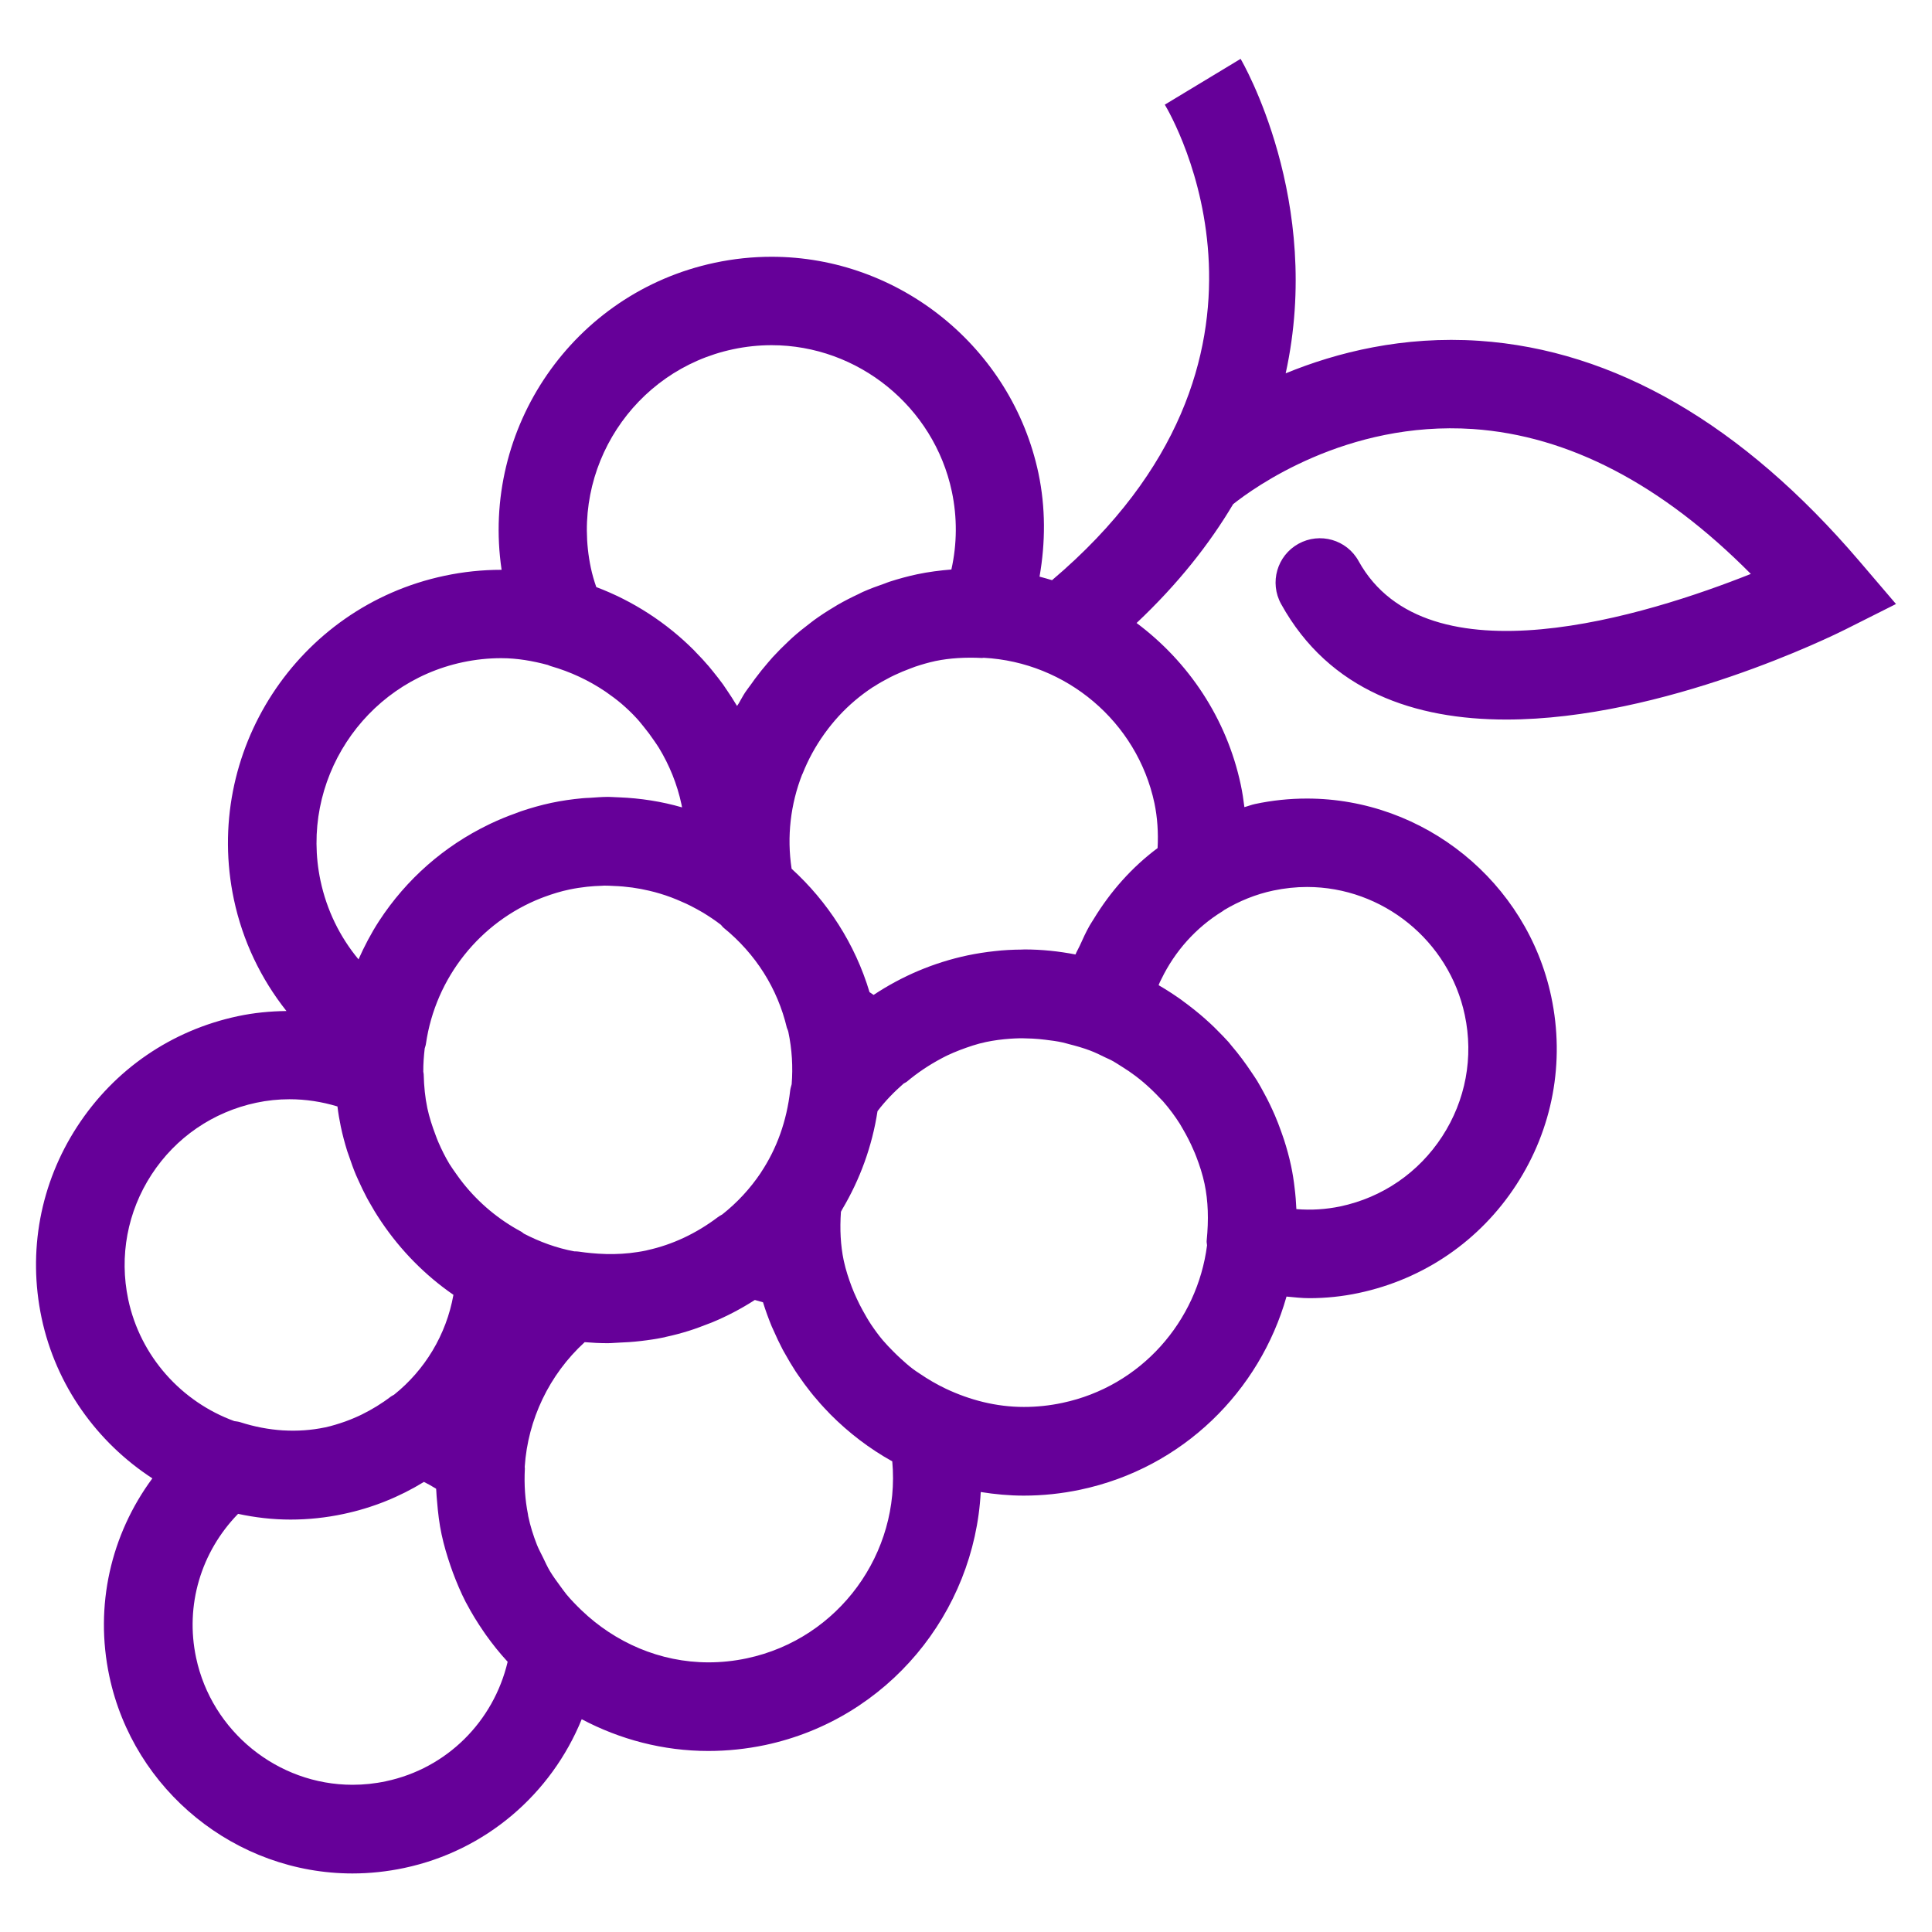 <?xml version="1.0" encoding="utf-8"?>
<!-- Generator: Adobe Illustrator 16.0.0, SVG Export Plug-In . SVG Version: 6.00 Build 0)  -->
<!DOCTYPE svg PUBLIC "-//W3C//DTD SVG 1.1//EN" "http://www.w3.org/Graphics/SVG/1.1/DTD/svg11.dtd">
<svg version="1.1" id="Layer_1" xmlns="http://www.w3.org/2000/svg" xmlns:xlink="http://www.w3.org/1999/xlink" x="0px" y="0px"
	 width="300px" height="300px" viewBox="0 0 300 300" enable-background="new 0 0 300 300" xml:space="preserve">
<path fill="#660099" d="M210.96,87.12c-1.83-3.32-6.01-4.52-9.34-2.68c-3.32,1.84-4.53,6.02-2.69,9.35
	c7.51,13.57,20.87,17.94,34.95,17.94c24.42,0,50.96-13.13,52.69-14l7.84-3.94l-5.69-6.66c-18.17-21.27-38.03-32.78-59.03-34.21
	c-11.82-0.79-22.08,1.78-30.05,5.05c5.88-26.79-6.8-48.5-7-48.83l-11.77,7.11c0.99,1.65,23.08,39.45-17.51,73.84
	c-0.64-0.19-1.28-0.38-1.94-0.55c0.93-5.31,0.95-10.73-0.17-16.06c-4.13-19.48-21.56-33.61-41.44-33.61c-2.94,0-5.91,0.31-8.82,0.93
	c-22.01,4.67-36.36,25.73-33.1,47.68c-0.02,0-0.04,0-0.06,0c-2.95,0-5.91,0.31-8.82,0.93c-22.86,4.84-37.53,27.39-32.69,50.26
	c1.37,6.45,4.19,12.31,8.16,17.32c-2.52,0.03-5.04,0.27-7.53,0.8c-10.33,2.19-19.19,8.27-24.95,17.12s-7.72,19.41-5.54,29.74
	c2.23,10.51,8.63,19.33,17.2,24.91c-6.45,8.73-9,19.79-6.68,30.72c3.76,17.75,19.63,30.62,37.74,30.63c0,0,0,0,0,0
	c2.69,0,5.39-0.29,8.04-0.85c12.68-2.68,22.83-11.48,27.57-23.1c5.93,3.14,12.64,4.93,19.66,4.93l0,0c2.94,0,5.91-0.31,8.82-0.92
	c19.12-4.06,32.5-20.59,33.48-39.29c2.19,0.35,4.42,0.56,6.68,0.56c0,0,0,0,0,0c2.94,0,5.91-0.31,8.82-0.93
	c15.91-3.37,27.83-15.32,31.98-29.98c1.18,0.11,2.37,0.25,3.54,0.25c2.58,0,5.16-0.27,7.65-0.8c10.14-2.15,18.84-8.11,24.49-16.8
	c5.65-8.69,7.58-19.06,5.43-29.21c-3.78-17.83-19.73-30.77-37.94-30.77c-2.7,0-5.41,0.28-8.07,0.85c-0.57,0.12-1.09,0.34-1.64,0.48
	c-0.14-1.17-0.32-2.33-0.56-3.46c-2.19-10.32-8.13-19.12-16.18-25.13c6.46-6.09,11.33-12.29,14.99-18.45
	c3.14-2.5,17.55-12.98,37.24-11.67c14.87,1.02,29.35,8.58,43.15,22.5C255.81,95.51,221.57,106.3,210.96,87.12z M91.75,88.19
	c-3.27-15.45,6.64-30.69,22.09-33.96c1.97-0.42,3.98-0.63,5.97-0.63c13.43,0,25.2,9.56,27.99,22.72c0.85,4.02,0.82,8.14-0.07,12.11
	c-1.78,0.15-3.55,0.37-5.3,0.74c-1.46,0.31-2.88,0.7-4.28,1.15c-0.27,0.08-0.52,0.2-0.78,0.29c-1.14,0.39-2.27,0.81-3.36,1.29
	c-0.24,0.1-0.47,0.24-0.71,0.35c-1.1,0.51-2.17,1.06-3.22,1.66c-0.21,0.12-0.41,0.25-0.62,0.38c-1.05,0.62-2.07,1.29-3.05,2
	c-0.21,0.15-0.4,0.31-0.6,0.46c-0.95,0.72-1.88,1.46-2.77,2.26c-0.22,0.2-0.42,0.4-0.64,0.6c-0.83,0.78-1.64,1.59-2.41,2.43
	c-0.23,0.26-0.46,0.52-0.68,0.78c-0.72,0.83-1.42,1.7-2.08,2.59c-0.21,0.29-0.42,0.59-0.63,0.88c-0.3,0.42-0.62,0.81-0.9,1.24
	c-0.36,0.55-0.65,1.12-0.98,1.68c-0.08,0.14-0.19,0.27-0.27,0.41c-0.06-0.1-0.13-0.2-0.19-0.3c-0.42-0.71-0.87-1.39-1.33-2.07
	c-0.22-0.33-0.44-0.66-0.67-0.99c-0.49-0.68-1.01-1.33-1.54-1.99c-0.21-0.25-0.42-0.52-0.63-0.77c-0.66-0.78-1.36-1.53-2.08-2.26
	c-0.08-0.08-0.15-0.17-0.23-0.25c-4.29-4.3-9.47-7.67-15.19-9.83C92.24,90.16,91.96,89.18,91.75,88.19z M122.41,160.22
	c0.58,2.75,0.73,5.47,0.52,8.14c-0.08,0.32-0.19,0.63-0.23,0.97c-0.54,4.74-2.07,9.02-4.54,12.73c-0.01,0.02-0.02,0.04-0.03,0.06
	c-1.64,2.44-3.65,4.62-5.98,6.46c-0.23,0.13-0.46,0.25-0.68,0.42c-3.38,2.55-7.06,4.27-10.91,5.12c-0.08,0.01-0.15,0.04-0.23,0.06
	c-0.85,0.18-1.7,0.3-2.56,0.4c-1.59,0.17-3.22,0.2-4.88,0.09c-0.34-0.02-0.68-0.06-1.02-0.08c-0.67-0.07-1.34-0.13-2.01-0.24
	c-0.23-0.04-0.45-0.03-0.68-0.04c-2.76-0.51-5.38-1.48-7.83-2.75c-0.15-0.09-0.26-0.23-0.42-0.31c-3.54-1.9-6.57-4.46-8.99-7.49
	c-0.37-0.47-0.74-0.95-1.08-1.45c-0.36-0.52-0.74-1.03-1.07-1.57c-0.66-1.1-1.23-2.24-1.74-3.43c-0.15-0.35-0.29-0.72-0.42-1.08
	c-0.51-1.34-0.96-2.72-1.27-4.15c-0.01-0.04-0.01-0.08-0.02-0.11c-0.32-1.54-0.5-3.22-0.55-5.17c0-0.13-0.05-0.25-0.06-0.39
	c-0.01-1.21,0.08-2.41,0.22-3.61c0.06-0.24,0.16-0.46,0.19-0.72c1.49-10.31,8.45-18.91,17.86-22.61c0.17-0.06,0.33-0.13,0.5-0.19
	c1.27-0.47,2.58-0.88,3.94-1.16c0.91-0.19,1.83-0.33,2.75-0.43c0.77-0.08,1.54-0.13,2.32-0.15c0.11,0,0.21-0.02,0.32-0.02
	c0.48-0.01,0.97,0.03,1.45,0.05c0.98,0.03,1.95,0.12,2.91,0.25c0.88,0.12,1.75,0.29,2.61,0.49c0.58,0.13,1.15,0.29,1.72,0.46
	c1.14,0.34,2.25,0.76,3.34,1.25c0.44,0.19,0.88,0.38,1.3,0.6c0.69,0.35,1.38,0.72,2.05,1.12c0.94,0.58,1.87,1.19,2.74,1.87
	c0.14,0.14,0.24,0.31,0.4,0.44c4.99,4.06,8.39,9.43,9.84,15.56c0.01,0.05,0.04,0.09,0.06,0.14
	C122.31,159.92,122.38,160.07,122.41,160.22z M71.86,102.83c1.97-0.42,3.98-0.63,5.97-0.63c2.5,0,4.91,0.43,7.25,1.06
	c0.16,0.06,0.3,0.14,0.46,0.18c3.04,0.87,5.87,2.2,8.4,3.9c0.08,0.06,0.15,0.1,0.23,0.16c0.8,0.55,1.58,1.14,2.33,1.77
	c0.82,0.71,1.61,1.45,2.34,2.25c0.38,0.4,0.72,0.85,1.07,1.27c0.6,0.73,1.17,1.49,1.7,2.28c0.24,0.36,0.5,0.71,0.72,1.08
	c1.61,2.66,2.82,5.6,3.49,8.76c0.03,0.15,0.07,0.31,0.09,0.46c-3.15-0.91-6.44-1.43-9.81-1.56c-0.16-0.01-0.32-0.02-0.48-0.02
	c-0.4-0.01-0.79-0.05-1.19-0.05c-0.97,0-1.94,0.09-2.9,0.15c-0.36,0.02-0.71,0.02-1.07,0.06c-1.63,0.15-3.25,0.38-4.85,0.72
	c-1.59,0.34-3.14,0.78-4.66,1.29c-0.28,0.09-0.55,0.21-0.83,0.31c-1.33,0.47-2.64,1.01-3.91,1.61c-0.12,0.06-0.24,0.11-0.35,0.17
	c-6.86,3.32-12.73,8.42-17,14.97c-1.24,1.91-2.28,3.91-3.19,5.95c-2.9-3.49-4.93-7.64-5.9-12.2
	C46.5,121.35,56.42,106.11,71.86,102.83z M23.53,182.39c3.76-5.77,9.54-9.73,16.27-11.16c1.69-0.36,3.43-0.54,5.15-0.54
	c2.52,0,5.01,0.38,7.45,1.12c0.13,1.08,0.31,2.12,0.52,3.13c0.27,1.29,0.61,2.54,0.99,3.78c0.1,0.31,0.22,0.6,0.32,0.91
	c0.32,0.94,0.65,1.88,1.03,2.78c0.12,0.28,0.26,0.57,0.38,0.85c0.42,0.93,0.85,1.84,1.33,2.74c0.11,0.21,0.23,0.41,0.34,0.61
	c0.55,0.99,1.14,1.96,1.77,2.9c0.05,0.08,0.11,0.16,0.16,0.24c3,4.44,6.79,8.29,11.17,11.31c-1.11,6.22-4.45,11.69-9.22,15.51
	c-0.15,0.1-0.32,0.16-0.47,0.27c-1.45,1.11-2.97,2.03-4.53,2.8c-0.3,0.14-0.59,0.29-0.91,0.42c-0.54,0.24-1.09,0.46-1.64,0.66
	c-1.03,0.36-2.07,0.69-3.17,0.93c0,0-0.01,0-0.02,0c-2.11,0.44-4.28,0.59-6.47,0.46c-0.02,0-0.04,0-0.06,0
	c-2.19-0.14-4.41-0.56-6.61-1.27c-0.3-0.1-0.61-0.12-0.92-0.17c-8.18-2.98-14.6-10.02-16.48-18.9
	C18.5,195.05,19.78,188.16,23.53,182.39z M59.93,276.59c-1.71,0.37-3.46,0.55-5.19,0.55l0,0c-11.65,0-21.87-8.3-24.29-19.73
	c-1.73-8.14,0.76-16.43,6.52-22.34c2.64,0.57,5.36,0.89,8.14,0.89l0,0c2.75,0,5.52-0.29,8.23-0.87c4.53-0.96,8.73-2.67,12.49-4.98
	c0.64,0.32,1.27,0.67,1.89,1.06c0,0.13,0.02,0.25,0.03,0.38c0.02,0.53,0.07,1.06,0.12,1.6c0.14,1.74,0.34,3.44,0.7,5.11
	c0,0.02,0.01,0.03,0.01,0.04c0.35,1.65,0.83,3.24,1.36,4.8c0.13,0.37,0.26,0.74,0.39,1.1c0.59,1.57,1.24,3.11,1.99,4.57
	c0.04,0.08,0.09,0.15,0.13,0.23c0.79,1.5,1.67,2.93,2.62,4.31c0.12,0.17,0.23,0.34,0.35,0.51c1.05,1.48,2.18,2.89,3.41,4.22
	C76.63,267.34,69.36,274.6,59.93,276.59z M115.98,257.5c-1.97,0.42-3.98,0.63-5.96,0.63l0,0c-7.56,0-14.53-3.1-19.73-8.09
	c-0.82-0.79-1.61-1.6-2.32-2.45c-0.33-0.4-0.61-0.82-0.93-1.24c-0.58-0.78-1.15-1.57-1.65-2.39c-0.4-0.68-0.74-1.42-1.08-2.13
	c-0.31-0.64-0.66-1.27-0.93-1.94c-0.56-1.43-1.03-2.9-1.35-4.43c0-0.01-0.01-0.03-0.01-0.04c-0.02-0.09-0.02-0.2-0.04-0.29
	c-0.44-2.22-0.61-4.53-0.48-7.09c0-0.09-0.02-0.18-0.02-0.28c0.48-7.31,3.79-14.3,9.31-19.35c1.18,0.1,2.37,0.16,3.57,0.16
	c0.67,0,1.34-0.08,2.01-0.1c0.44-0.02,0.89-0.04,1.33-0.07c0.61-0.05,1.21-0.09,1.82-0.17c1.22-0.14,2.43-0.32,3.62-0.57
	c0.02,0,0.03,0,0.05-0.01c0.07-0.02,0.14-0.04,0.21-0.06c1.22-0.26,2.42-0.58,3.6-0.95c1.05-0.33,2.06-0.72,3.07-1.11
	c0.12-0.05,0.24-0.08,0.35-0.13c2.4-0.98,4.66-2.17,6.79-3.54c0.42,0.11,0.85,0.23,1.27,0.36c0.39,1.27,0.85,2.52,1.35,3.74
	c0.08,0.2,0.18,0.39,0.27,0.59c0.44,1.01,0.91,2.01,1.42,2.98c0.12,0.24,0.27,0.47,0.4,0.71c0.51,0.92,1.04,1.81,1.61,2.69
	c0.15,0.24,0.31,0.46,0.47,0.69c0.59,0.87,1.22,1.72,1.88,2.55c0.15,0.19,0.31,0.38,0.46,0.57c0.72,0.87,1.48,1.72,2.27,2.53
	c0.1,0.11,0.21,0.23,0.32,0.34c2.85,2.87,6.08,5.34,9.62,7.31C139.85,241.12,130.27,254.47,115.98,257.5z M164.96,217.84
	c-1.97,0.42-3.97,0.63-5.97,0.63c-4.3,0-8.39-1.07-12.12-2.83c-1.43-0.68-2.78-1.47-4.07-2.35c-0.36-0.25-0.75-0.48-1.1-0.76
	c-0.62-0.47-1.2-0.99-1.77-1.51c-0.45-0.41-0.88-0.81-1.29-1.24c-0.53-0.54-1.06-1.08-1.55-1.66c-0.66-0.78-1.26-1.61-1.84-2.47
	c-0.46-0.69-0.87-1.42-1.27-2.14c-0.34-0.62-0.67-1.25-0.96-1.9c-0.27-0.59-0.54-1.19-0.77-1.81c-0.48-1.28-0.91-2.58-1.21-3.95
	c0-0.04-0.01-0.07-0.02-0.11c0-0.02-0.02-0.05-0.02-0.07c-0.47-2.28-0.61-4.74-0.42-7.51c0.08-0.13,0.14-0.27,0.22-0.41
	c2.75-4.63,4.63-9.79,5.46-15.21c1.21-1.6,2.59-3,4.06-4.29c0.15-0.1,0.32-0.15,0.46-0.26c1.71-1.44,3.51-2.63,5.37-3.62
	c0.3-0.15,0.59-0.32,0.89-0.46c0.67-0.32,1.35-0.6,2.04-0.87c1.31-0.49,2.63-0.95,4.03-1.24c1.24-0.26,2.49-0.42,3.75-0.51
	c0.23-0.02,0.45-0.02,0.68-0.04c0.92-0.05,1.83-0.02,2.75,0.02c0.68,0.03,1.36,0.1,2.03,0.18c0.9,0.11,1.79,0.22,2.68,0.42
	c0.34,0.07,0.66,0.18,0.99,0.26c1.07,0.27,2.14,0.57,3.18,0.96c0.01,0,0.02,0,0.03,0.01c0.86,0.32,1.67,0.72,2.48,1.12
	c0.28,0.14,0.58,0.25,0.86,0.4c0.62,0.33,1.2,0.72,1.79,1.09c0.67,0.42,1.34,0.87,1.97,1.35c0.45,0.34,0.89,0.69,1.31,1.05
	c0.87,0.75,1.69,1.53,2.47,2.37c0.17,0.19,0.37,0.36,0.53,0.55c0.96,1.1,1.83,2.27,2.61,3.5c0.16,0.26,0.31,0.55,0.47,0.81
	c0.59,1.01,1.13,2.06,1.6,3.15c0.16,0.36,0.32,0.72,0.46,1.1c0.53,1.37,0.99,2.79,1.3,4.26c0,0,0,0.01,0,0.01
	c0.55,2.62,0.65,5.5,0.32,8.8c-0.03,0.25,0.05,0.47,0.06,0.71C185.92,205.15,177.19,215.26,164.96,217.84z M197.74,138.28
	c1.72-0.36,3.48-0.55,5.22-0.55c11.75,0,22.05,8.36,24.49,19.88c1.39,6.55,0.14,13.25-3.51,18.86c-3.65,5.61-9.26,9.47-15.82,10.86
	c-2.21,0.46-4.49,0.61-6.82,0.42c-0.05-1.09-0.13-2.17-0.27-3.26c-0.13-1.16-0.31-2.31-0.55-3.44c-0.29-1.37-0.66-2.71-1.08-4.02
	c-0.15-0.47-0.33-0.93-0.49-1.41c-0.29-0.81-0.59-1.6-0.93-2.39c-0.25-0.58-0.51-1.14-0.78-1.71c-0.3-0.62-0.61-1.23-0.95-1.84
	c-0.34-0.62-0.67-1.25-1.04-1.85c-0.28-0.46-0.59-0.89-0.88-1.33c-0.95-1.43-1.97-2.8-3.09-4.11c-0.17-0.19-0.31-0.4-0.48-0.59
	c-0.53-0.6-1.1-1.16-1.66-1.73c-0.4-0.41-0.79-0.8-1.21-1.18c-0.51-0.47-1.03-0.93-1.56-1.38c-0.59-0.5-1.21-0.98-1.82-1.45
	c-0.4-0.3-0.8-0.61-1.22-0.91c-1.1-0.77-2.22-1.5-3.38-2.17c0.07-0.16,0.12-0.33,0.2-0.49c0.07-0.16,0.16-0.31,0.24-0.48
	c2.08-4.29,5.35-7.98,9.5-10.52c0.09-0.05,0.15-0.13,0.24-0.18C192.42,139.92,194.98,138.86,197.74,138.28z M179.75,131.69
	c-4,2.98-7.33,6.75-9.93,11.03c-0.21,0.35-0.44,0.68-0.64,1.03c-0.56,0.99-1.03,2.02-1.5,3.07c-0.21,0.47-0.49,0.91-0.68,1.39
	c-2.58-0.5-5.23-0.78-7.93-0.78c-0.15,0-0.3,0.02-0.45,0.02c0,0-0.01,0-0.01,0c-1.39,0.01-2.77,0.08-4.15,0.24
	c-1.41,0.15-2.82,0.37-4.21,0.66c-5.28,1.12-10.2,3.22-14.6,6.14c-0.21-0.14-0.42-0.29-0.63-0.43c-2.25-7.51-6.52-14.07-12.1-19.16
	c-0.76-4.99-0.17-10.02,1.64-14.65c0.02-0.04,0.04-0.06,0.06-0.1c0.87-2.2,1.99-4.24,3.33-6.12c0.06-0.08,0.12-0.17,0.18-0.25
	c0.64-0.88,1.32-1.72,2.05-2.52c0.03-0.03,0.06-0.07,0.09-0.1c1.56-1.69,3.32-3.18,5.25-4.45c0.05-0.03,0.1-0.06,0.16-0.09
	c0.85-0.55,1.73-1.04,2.63-1.5c0.21-0.11,0.42-0.21,0.64-0.31c0.78-0.37,1.58-0.7,2.39-1c0.25-0.09,0.51-0.2,0.77-0.29
	c1.02-0.34,2.05-0.64,3.11-0.87c0.03-0.01,0.05-0.02,0.08-0.02c0.01,0,0.01,0,0.02,0c2.13-0.44,4.6-0.59,7.17-0.46
	c0.09,0,0.17-0.03,0.26-0.03c12.8,0.68,23.82,9.92,26.51,22.58C179.72,126.94,179.88,129.25,179.75,131.69z"/>
<g>
</g>
<g>
</g>
<g>
</g>
<g>
</g>
<g>
</g>
<g>
</g>
<g>
</g>
<g>
</g>
<g>
</g>
<g>
</g>
<g>
</g>
<g>
</g>
<g>
</g>
<g>
</g>
<g>
</g>
</svg>
